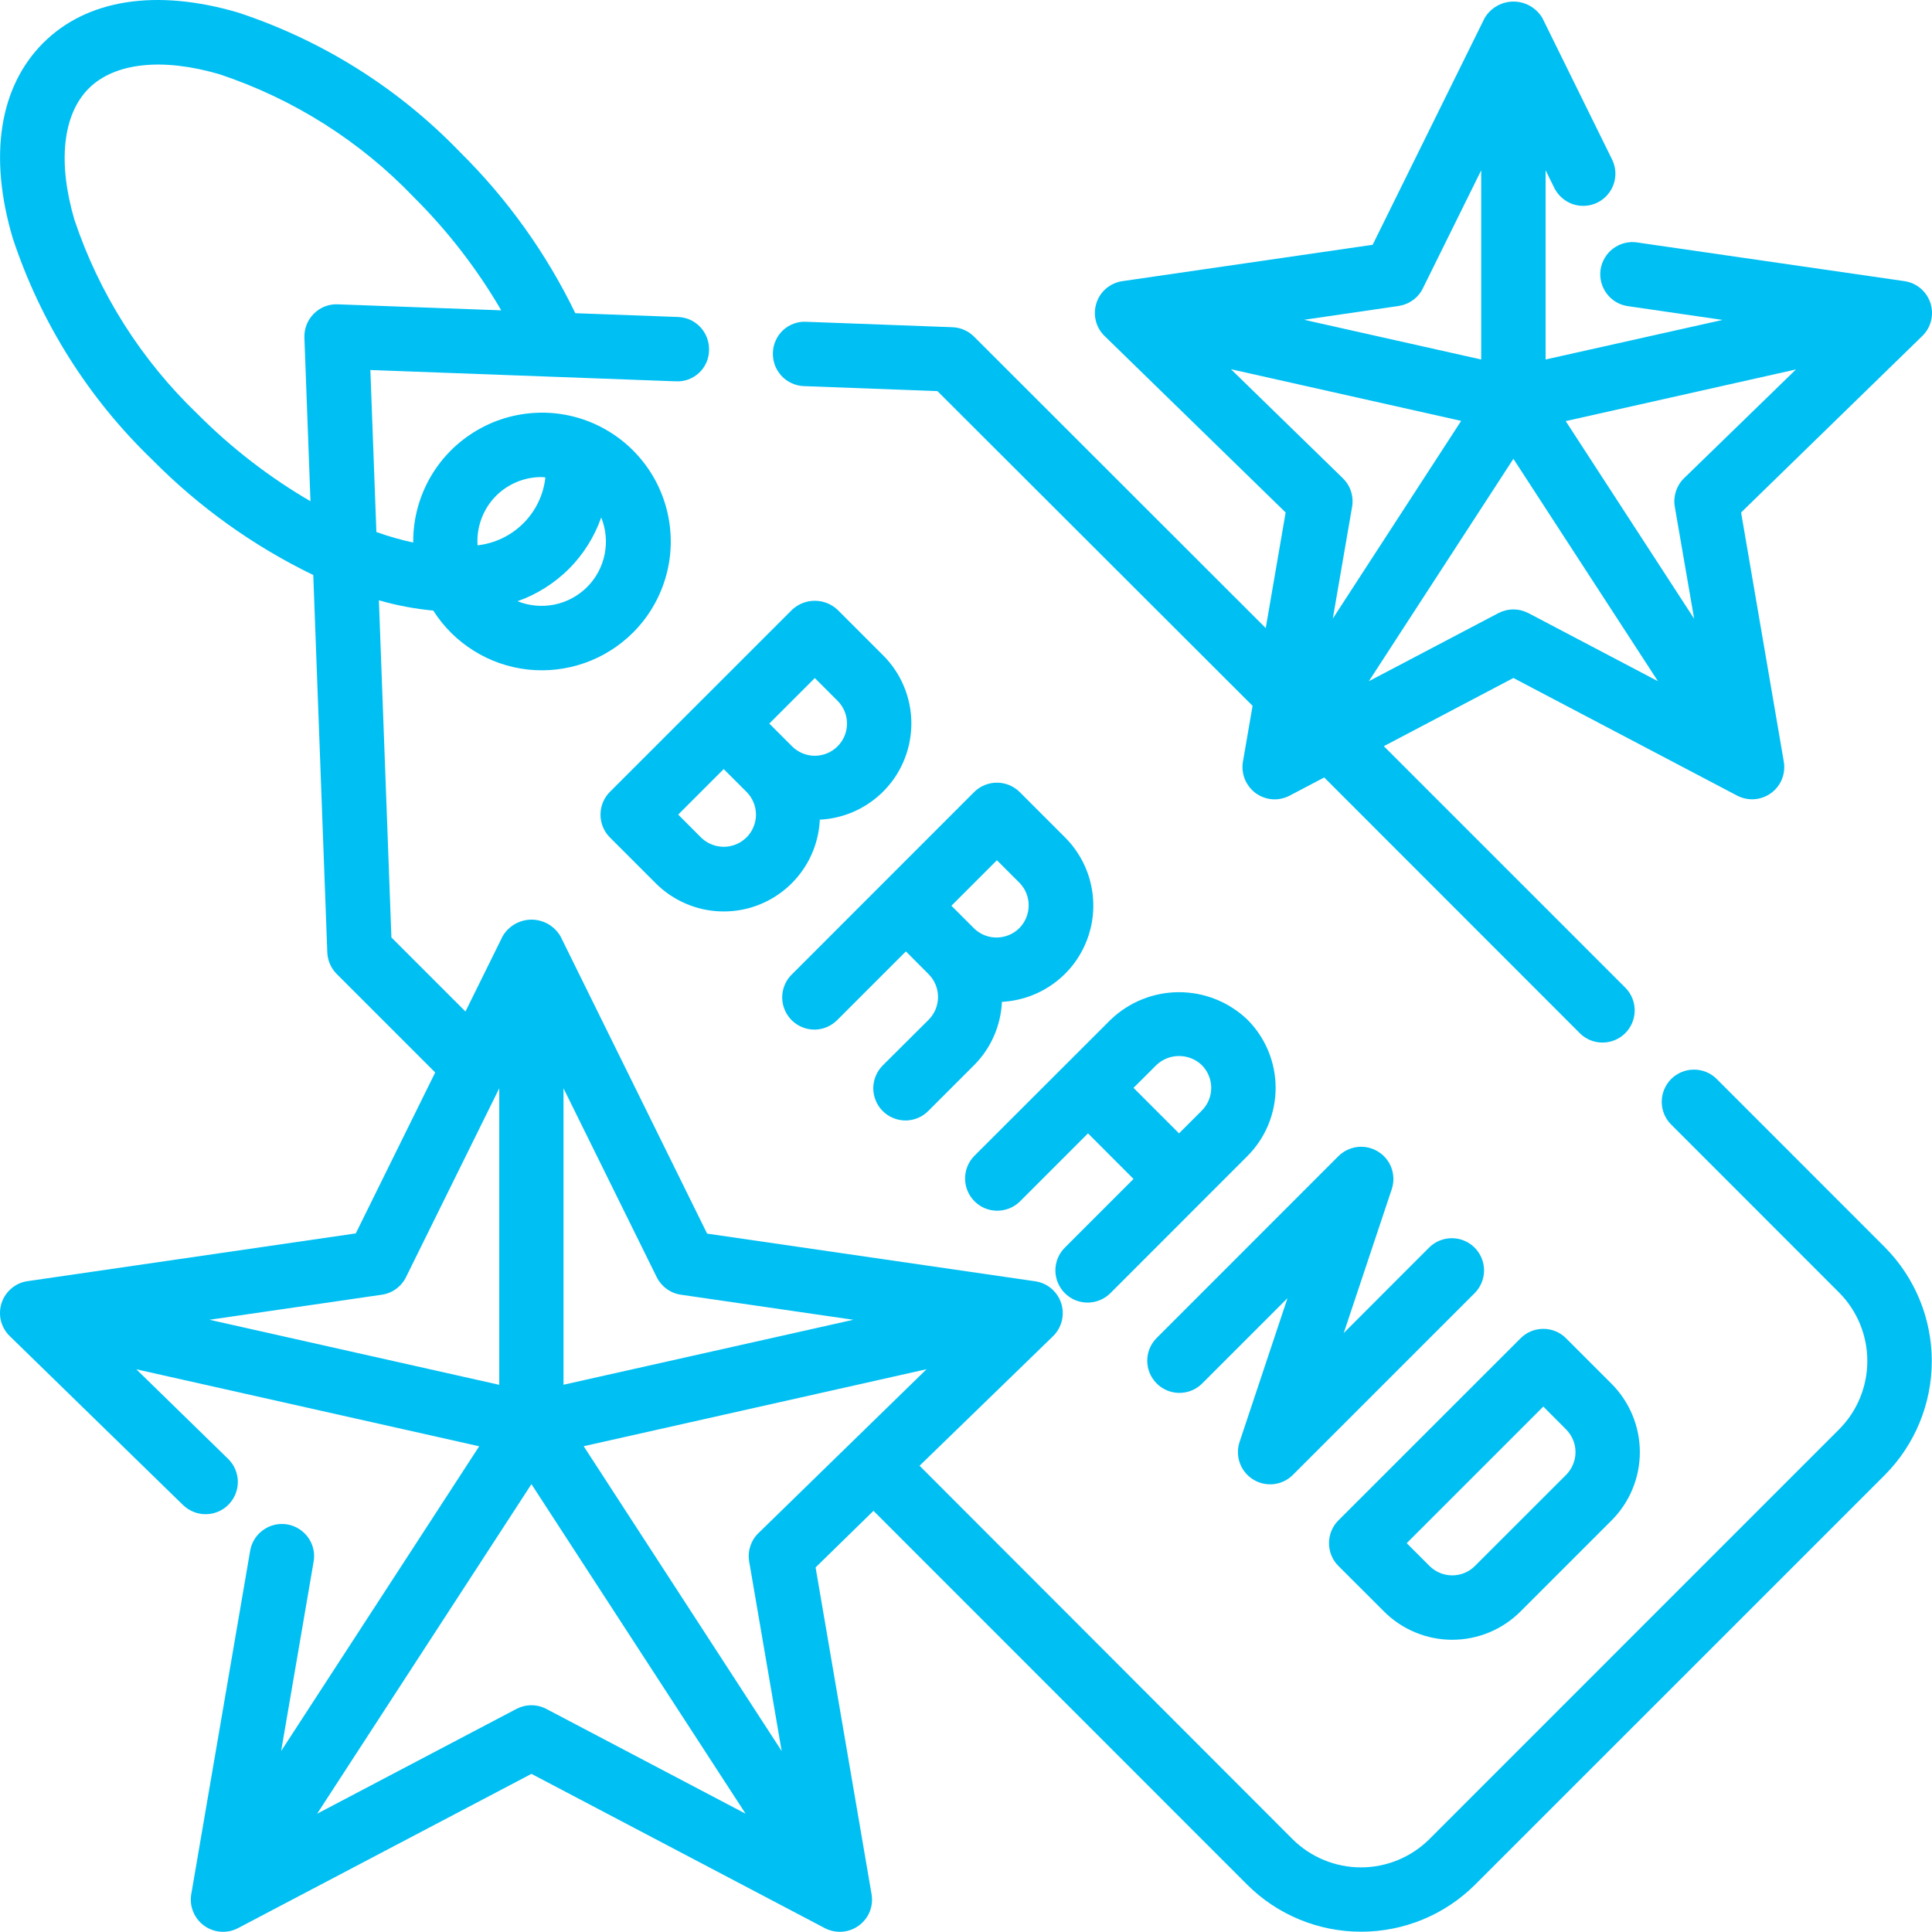 <svg width="27" height="27" viewBox="0 0 27 27" fill="none" xmlns="http://www.w3.org/2000/svg">
<path d="M11.234 5.396L13.101 5.466L17.505 9.864L17.37 10.645C17.356 10.728 17.366 10.813 17.397 10.89C17.429 10.968 17.482 11.036 17.549 11.085C17.617 11.134 17.698 11.164 17.782 11.17C17.865 11.176 17.949 11.158 18.023 11.119L18.506 10.865L22.083 14.444C22.167 14.526 22.281 14.571 22.399 14.57C22.517 14.569 22.63 14.522 22.713 14.439C22.797 14.355 22.844 14.242 22.845 14.124C22.846 14.006 22.801 13.893 22.719 13.808L19.339 10.428L21.15 9.475L24.277 11.119C24.352 11.158 24.435 11.175 24.519 11.169C24.602 11.163 24.683 11.133 24.75 11.084C24.818 11.035 24.871 10.968 24.902 10.89C24.934 10.812 24.943 10.727 24.929 10.645L24.332 7.162L26.864 4.696C26.924 4.638 26.967 4.563 26.987 4.482C27.007 4.4 27.004 4.315 26.978 4.235C26.952 4.155 26.904 4.084 26.84 4.03C26.776 3.976 26.698 3.941 26.615 3.929L22.884 3.389C22.825 3.379 22.765 3.382 22.707 3.396C22.649 3.41 22.595 3.436 22.547 3.471C22.499 3.506 22.458 3.551 22.428 3.602C22.397 3.653 22.377 3.709 22.368 3.768C22.36 3.827 22.363 3.887 22.378 3.945C22.393 4.003 22.419 4.057 22.455 4.104C22.491 4.152 22.535 4.192 22.587 4.222C22.638 4.252 22.695 4.271 22.754 4.279L24.073 4.471L21.6 5.024V2.379L21.726 2.635C21.781 2.739 21.874 2.818 21.985 2.855C22.097 2.891 22.219 2.883 22.324 2.831C22.43 2.779 22.511 2.687 22.55 2.576C22.589 2.465 22.583 2.344 22.533 2.237L21.555 0.252C21.513 0.182 21.454 0.124 21.384 0.084C21.313 0.043 21.233 0.022 21.151 0.022C21.07 0.022 20.99 0.043 20.919 0.084C20.848 0.124 20.79 0.182 20.748 0.252L19.183 3.421L15.686 3.929C15.603 3.941 15.525 3.976 15.46 4.03C15.396 4.084 15.348 4.155 15.323 4.235C15.297 4.315 15.294 4.4 15.314 4.482C15.334 4.563 15.376 4.638 15.437 4.696L17.967 7.162L17.689 8.778L13.612 4.704C13.532 4.624 13.424 4.577 13.311 4.573L11.268 4.497C11.209 4.493 11.15 4.502 11.094 4.523C11.038 4.543 10.987 4.574 10.944 4.614C10.9 4.655 10.865 4.703 10.841 4.758C10.816 4.812 10.803 4.87 10.801 4.929C10.799 4.988 10.809 5.047 10.829 5.103C10.85 5.158 10.881 5.209 10.921 5.252C10.961 5.296 11.01 5.331 11.063 5.355C11.117 5.38 11.175 5.394 11.234 5.396V5.396ZM20.941 8.568L19.13 9.52L21.15 6.412L23.17 9.52L21.359 8.568C21.294 8.535 21.223 8.517 21.15 8.517C21.077 8.517 21.005 8.535 20.941 8.568V8.568ZM23.406 7.084L23.676 8.647L21.881 5.885L25.099 5.163L23.535 6.683C23.482 6.734 23.444 6.797 23.421 6.866C23.399 6.936 23.393 7.01 23.406 7.081V7.084ZM19.546 4.276C19.618 4.265 19.687 4.237 19.746 4.194C19.805 4.152 19.853 4.095 19.885 4.029L20.7 2.38V5.024L18.225 4.469L19.546 4.276ZM17.203 5.16L20.42 5.882L18.626 8.645L18.896 7.081C18.908 7.009 18.903 6.936 18.88 6.866C18.858 6.797 18.818 6.734 18.766 6.683L17.203 5.16Z" fill="#00BFF3"/>
<path d="M23.992 15.08C23.908 14.995 23.793 14.948 23.674 14.948C23.554 14.948 23.44 14.995 23.355 15.079C23.271 15.164 23.223 15.278 23.223 15.398C23.223 15.517 23.27 15.632 23.355 15.716L25.702 18.064C25.955 18.318 26.096 18.662 26.096 19.02C26.096 19.378 25.955 19.721 25.702 19.975L19.975 25.703C19.721 25.955 19.377 26.097 19.019 26.097C18.662 26.097 18.318 25.955 18.064 25.703L12.851 20.484L14.716 18.674C14.776 18.615 14.819 18.541 14.839 18.459C14.859 18.378 14.856 18.292 14.83 18.212C14.804 18.132 14.756 18.061 14.692 18.007C14.628 17.953 14.55 17.918 14.466 17.906L9.882 17.24L7.832 13.083C7.79 13.013 7.731 12.955 7.661 12.914C7.59 12.874 7.51 12.852 7.428 12.852C7.347 12.852 7.267 12.874 7.196 12.914C7.125 12.955 7.066 13.013 7.025 13.083L6.505 14.136L5.47 13.101L5.295 8.389C5.543 8.461 5.798 8.509 6.055 8.533C6.2 8.761 6.393 8.953 6.622 9.095C6.85 9.238 7.108 9.327 7.376 9.357C7.644 9.386 7.914 9.355 8.169 9.266C8.423 9.177 8.654 9.032 8.845 8.842C9.055 8.633 9.21 8.374 9.296 8.091C9.383 7.807 9.397 7.506 9.339 7.215C9.281 6.924 9.152 6.652 8.963 6.423C8.775 6.194 8.532 6.015 8.258 5.902C7.983 5.789 7.685 5.746 7.39 5.777C7.095 5.807 6.812 5.91 6.566 6.077C6.32 6.243 6.119 6.467 5.981 6.73C5.843 6.993 5.772 7.286 5.775 7.582C5.6 7.545 5.428 7.495 5.26 7.435L5.176 5.171L9.443 5.329C9.502 5.332 9.561 5.324 9.617 5.304C9.673 5.284 9.724 5.252 9.768 5.212C9.812 5.172 9.846 5.123 9.871 5.068C9.895 5.014 9.908 4.956 9.909 4.896C9.911 4.837 9.901 4.778 9.881 4.723C9.86 4.667 9.829 4.617 9.789 4.573C9.749 4.53 9.7 4.495 9.647 4.47C9.593 4.446 9.535 4.432 9.476 4.43L8.04 4.377C7.635 3.541 7.091 2.78 6.43 2.127C5.57 1.233 4.504 0.563 3.326 0.175C2.182 -0.161 1.214 -0.01 0.603 0.601C-0.008 1.213 -0.162 2.179 0.177 3.325C0.565 4.502 1.235 5.566 2.128 6.425C2.781 7.086 3.541 7.631 4.378 8.036L4.574 13.309C4.578 13.422 4.625 13.53 4.705 13.611L6.082 14.988L4.972 17.237L0.388 17.904C0.304 17.915 0.226 17.95 0.161 18.005C0.096 18.059 0.048 18.13 0.022 18.21C-0.004 18.291 -0.007 18.377 0.013 18.459C0.034 18.541 0.077 18.615 0.138 18.674L2.558 21.033C2.644 21.116 2.759 21.163 2.878 21.161C2.998 21.16 3.112 21.111 3.195 21.026C3.279 20.94 3.325 20.825 3.324 20.705C3.322 20.586 3.274 20.472 3.188 20.388L1.905 19.136L6.697 20.212L3.929 24.471L4.383 21.824C4.404 21.706 4.376 21.585 4.307 21.488C4.238 21.391 4.134 21.325 4.016 21.304C3.898 21.284 3.777 21.311 3.68 21.381C3.582 21.449 3.516 21.554 3.496 21.672L2.673 26.471C2.659 26.554 2.668 26.639 2.7 26.717C2.732 26.795 2.784 26.862 2.852 26.911C2.92 26.961 3.001 26.99 3.084 26.996C3.168 27.002 3.252 26.985 3.326 26.946L7.427 24.79L11.527 26.946C11.602 26.985 11.686 27.002 11.769 26.996C11.853 26.99 11.933 26.961 12.001 26.911C12.069 26.862 12.122 26.795 12.154 26.717C12.185 26.639 12.195 26.554 12.18 26.471L11.398 21.905L12.207 21.114L17.431 26.34C17.854 26.761 18.426 26.996 19.022 26.996C19.618 26.996 20.19 26.761 20.613 26.34L26.341 20.613C26.761 20.19 26.997 19.618 26.997 19.021C26.997 18.425 26.761 17.853 26.341 17.43L23.992 15.08ZM8.205 8.204C8.08 8.328 7.922 8.414 7.749 8.449C7.576 8.484 7.396 8.468 7.232 8.402C7.503 8.307 7.748 8.152 7.951 7.95C8.153 7.747 8.307 7.502 8.402 7.232C8.468 7.395 8.485 7.574 8.45 7.747C8.415 7.92 8.33 8.079 8.205 8.204V8.204ZM6.932 6.93C7.015 6.847 7.115 6.78 7.224 6.735C7.333 6.69 7.45 6.667 7.568 6.667C7.586 6.667 7.604 6.671 7.622 6.672C7.595 6.915 7.487 7.141 7.314 7.313C7.142 7.485 6.916 7.594 6.674 7.621C6.665 7.494 6.684 7.367 6.729 7.248C6.773 7.129 6.842 7.02 6.932 6.93ZM2.764 5.789C1.977 5.036 1.385 4.103 1.04 3.071C0.804 2.268 0.877 1.6 1.239 1.237C1.601 0.875 2.27 0.803 3.072 1.039C4.105 1.384 5.038 1.975 5.79 2.763C6.262 3.233 6.67 3.762 7.005 4.337L4.72 4.253C4.658 4.25 4.596 4.261 4.539 4.283C4.481 4.306 4.429 4.34 4.385 4.385C4.342 4.428 4.307 4.481 4.285 4.538C4.262 4.596 4.252 4.657 4.254 4.719L4.339 7.005C3.764 6.67 3.234 6.261 2.764 5.789V5.789ZM9.517 18.094L11.925 18.444L7.875 19.352V15.209L9.177 17.847C9.209 17.912 9.257 17.969 9.316 18.012C9.376 18.056 9.445 18.084 9.517 18.094V18.094ZM2.928 18.444L5.335 18.094C5.407 18.084 5.476 18.056 5.535 18.013C5.594 17.97 5.642 17.913 5.674 17.848L6.977 15.209V19.353L2.928 18.444ZM7.216 23.883L4.432 25.347L7.427 20.741L10.42 25.347L7.636 23.883C7.572 23.849 7.5 23.831 7.427 23.831C7.354 23.831 7.282 23.849 7.218 23.883H7.216ZM10.47 21.823L10.924 24.471L8.157 20.211L12.949 19.135L10.6 21.425C10.547 21.476 10.508 21.539 10.486 21.608C10.463 21.677 10.458 21.751 10.47 21.823V21.823Z" fill="#00BFF3"/>
<path d="M11.457 11.455C11.717 11.442 11.968 11.354 12.179 11.201C12.39 11.049 12.553 10.838 12.646 10.595C12.74 10.351 12.761 10.086 12.707 9.831C12.653 9.576 12.526 9.342 12.341 9.158L11.705 8.522C11.619 8.441 11.505 8.396 11.387 8.396C11.268 8.396 11.155 8.441 11.069 8.522L8.523 11.067C8.439 11.151 8.392 11.266 8.392 11.385C8.392 11.504 8.439 11.619 8.523 11.703L9.16 12.34C9.344 12.525 9.578 12.653 9.833 12.708C10.088 12.762 10.354 12.742 10.597 12.648C10.841 12.554 11.052 12.391 11.205 12.179C11.357 11.968 11.445 11.716 11.457 11.455V11.455ZM11.387 9.476L11.705 9.794C11.79 9.878 11.837 9.993 11.837 10.112C11.837 10.231 11.79 10.346 11.705 10.43C11.621 10.514 11.506 10.562 11.387 10.562C11.267 10.562 11.153 10.514 11.069 10.43L10.751 10.112L11.387 9.476ZM10.432 11.703C10.348 11.787 10.234 11.834 10.114 11.834C9.995 11.834 9.881 11.787 9.796 11.703L9.478 11.384L10.114 10.748L10.432 11.066C10.474 11.108 10.508 11.158 10.53 11.212C10.553 11.267 10.565 11.326 10.565 11.385C10.565 11.444 10.553 11.503 10.53 11.557C10.508 11.612 10.474 11.662 10.432 11.704V11.703Z" fill="#00BFF3"/>
<path d="M12.341 14.885C12.299 14.927 12.264 14.976 12.241 15.031C12.217 15.086 12.205 15.145 12.204 15.205C12.204 15.265 12.215 15.324 12.238 15.379C12.26 15.434 12.294 15.485 12.336 15.527C12.378 15.569 12.428 15.603 12.484 15.625C12.539 15.648 12.598 15.659 12.658 15.659C12.718 15.658 12.777 15.646 12.832 15.622C12.886 15.599 12.936 15.564 12.978 15.521L13.614 14.885C13.849 14.649 13.987 14.333 14.002 14.001C14.262 13.987 14.512 13.899 14.723 13.746C14.934 13.594 15.096 13.383 15.189 13.14C15.283 12.898 15.304 12.633 15.25 12.378C15.197 12.124 15.07 11.89 14.887 11.706L14.25 11.069C14.166 10.985 14.051 10.938 13.932 10.938C13.813 10.938 13.698 10.985 13.614 11.069L11.069 13.615C11.026 13.656 10.991 13.706 10.968 13.761C10.944 13.816 10.932 13.875 10.931 13.935C10.931 13.994 10.942 14.054 10.965 14.109C10.987 14.164 11.021 14.214 11.063 14.257C11.105 14.299 11.155 14.332 11.211 14.355C11.266 14.378 11.325 14.389 11.385 14.389C11.445 14.388 11.504 14.376 11.559 14.352C11.614 14.328 11.663 14.294 11.705 14.251L12.66 13.296L12.978 13.615C13.062 13.699 13.109 13.814 13.109 13.933C13.109 14.052 13.062 14.167 12.978 14.251L12.341 14.885ZM13.932 12.022L14.25 12.34C14.332 12.425 14.377 12.538 14.376 12.656C14.375 12.774 14.328 12.887 14.245 12.971C14.161 13.054 14.048 13.101 13.93 13.102C13.812 13.103 13.699 13.058 13.614 12.976L13.296 12.658L13.932 12.022Z" fill="#00BFF3"/>
<path d="M14.887 17.43C14.844 17.472 14.809 17.521 14.786 17.576C14.762 17.631 14.75 17.69 14.749 17.75C14.749 17.81 14.76 17.869 14.783 17.924C14.806 17.98 14.839 18.03 14.881 18.072C14.923 18.114 14.974 18.148 15.029 18.171C15.084 18.193 15.143 18.204 15.203 18.204C15.263 18.203 15.322 18.191 15.377 18.167C15.432 18.144 15.481 18.11 15.523 18.067L17.432 16.157C17.685 15.904 17.827 15.561 17.827 15.203C17.827 14.845 17.685 14.502 17.432 14.249C17.174 14.003 16.833 13.866 16.477 13.866C16.122 13.866 15.78 14.003 15.523 14.249L13.613 16.157C13.531 16.242 13.486 16.356 13.487 16.474C13.488 16.592 13.536 16.705 13.619 16.788C13.702 16.872 13.815 16.919 13.933 16.92C14.051 16.921 14.165 16.876 14.25 16.794L15.205 15.839L15.841 16.476L14.887 17.43ZM15.841 15.203L16.16 14.885C16.245 14.803 16.359 14.758 16.477 14.758C16.596 14.758 16.71 14.803 16.795 14.885C16.88 14.97 16.927 15.084 16.927 15.203C16.927 15.322 16.88 15.437 16.795 15.521L16.477 15.839L15.841 15.203Z" fill="#00BFF3"/>
<path d="M17.513 20.676C17.6 20.73 17.701 20.752 17.802 20.741C17.903 20.729 17.997 20.683 18.068 20.612L20.613 18.067C20.695 17.982 20.741 17.868 20.74 17.75C20.739 17.632 20.691 17.519 20.608 17.436C20.524 17.352 20.412 17.305 20.294 17.304C20.176 17.303 20.062 17.348 19.977 17.43L18.779 18.629L19.45 16.619C19.482 16.523 19.48 16.419 19.446 16.323C19.412 16.228 19.346 16.147 19.259 16.094C19.173 16.04 19.071 16.018 18.971 16.029C18.87 16.041 18.776 16.087 18.704 16.158L16.159 18.704C16.077 18.789 16.032 18.902 16.033 19.02C16.034 19.138 16.081 19.251 16.165 19.334C16.248 19.418 16.361 19.465 16.479 19.466C16.597 19.467 16.71 19.422 16.795 19.34L17.993 18.142L17.323 20.152C17.291 20.248 17.293 20.352 17.327 20.447C17.362 20.542 17.427 20.623 17.513 20.676V20.676Z" fill="#00BFF3"/>
<path d="M19.341 22.52C19.466 22.646 19.615 22.745 19.779 22.813C19.942 22.881 20.118 22.916 20.295 22.916C20.472 22.916 20.648 22.881 20.812 22.813C20.976 22.745 21.124 22.646 21.25 22.52L22.522 21.248C22.775 20.995 22.917 20.652 22.917 20.294C22.917 19.936 22.775 19.593 22.522 19.339L21.886 18.703C21.802 18.618 21.687 18.571 21.568 18.571C21.448 18.571 21.334 18.618 21.25 18.703L18.704 21.248C18.62 21.332 18.573 21.447 18.573 21.566C18.573 21.686 18.62 21.8 18.704 21.884L19.341 22.52ZM21.568 19.657L21.886 19.976C21.97 20.06 22.018 20.174 22.018 20.294C22.018 20.413 21.97 20.527 21.886 20.612L20.613 21.884C20.529 21.969 20.415 22.016 20.295 22.016C20.176 22.016 20.062 21.969 19.977 21.884L19.659 21.566L21.568 19.657Z" fill="#00BFF3"/>
</svg>
